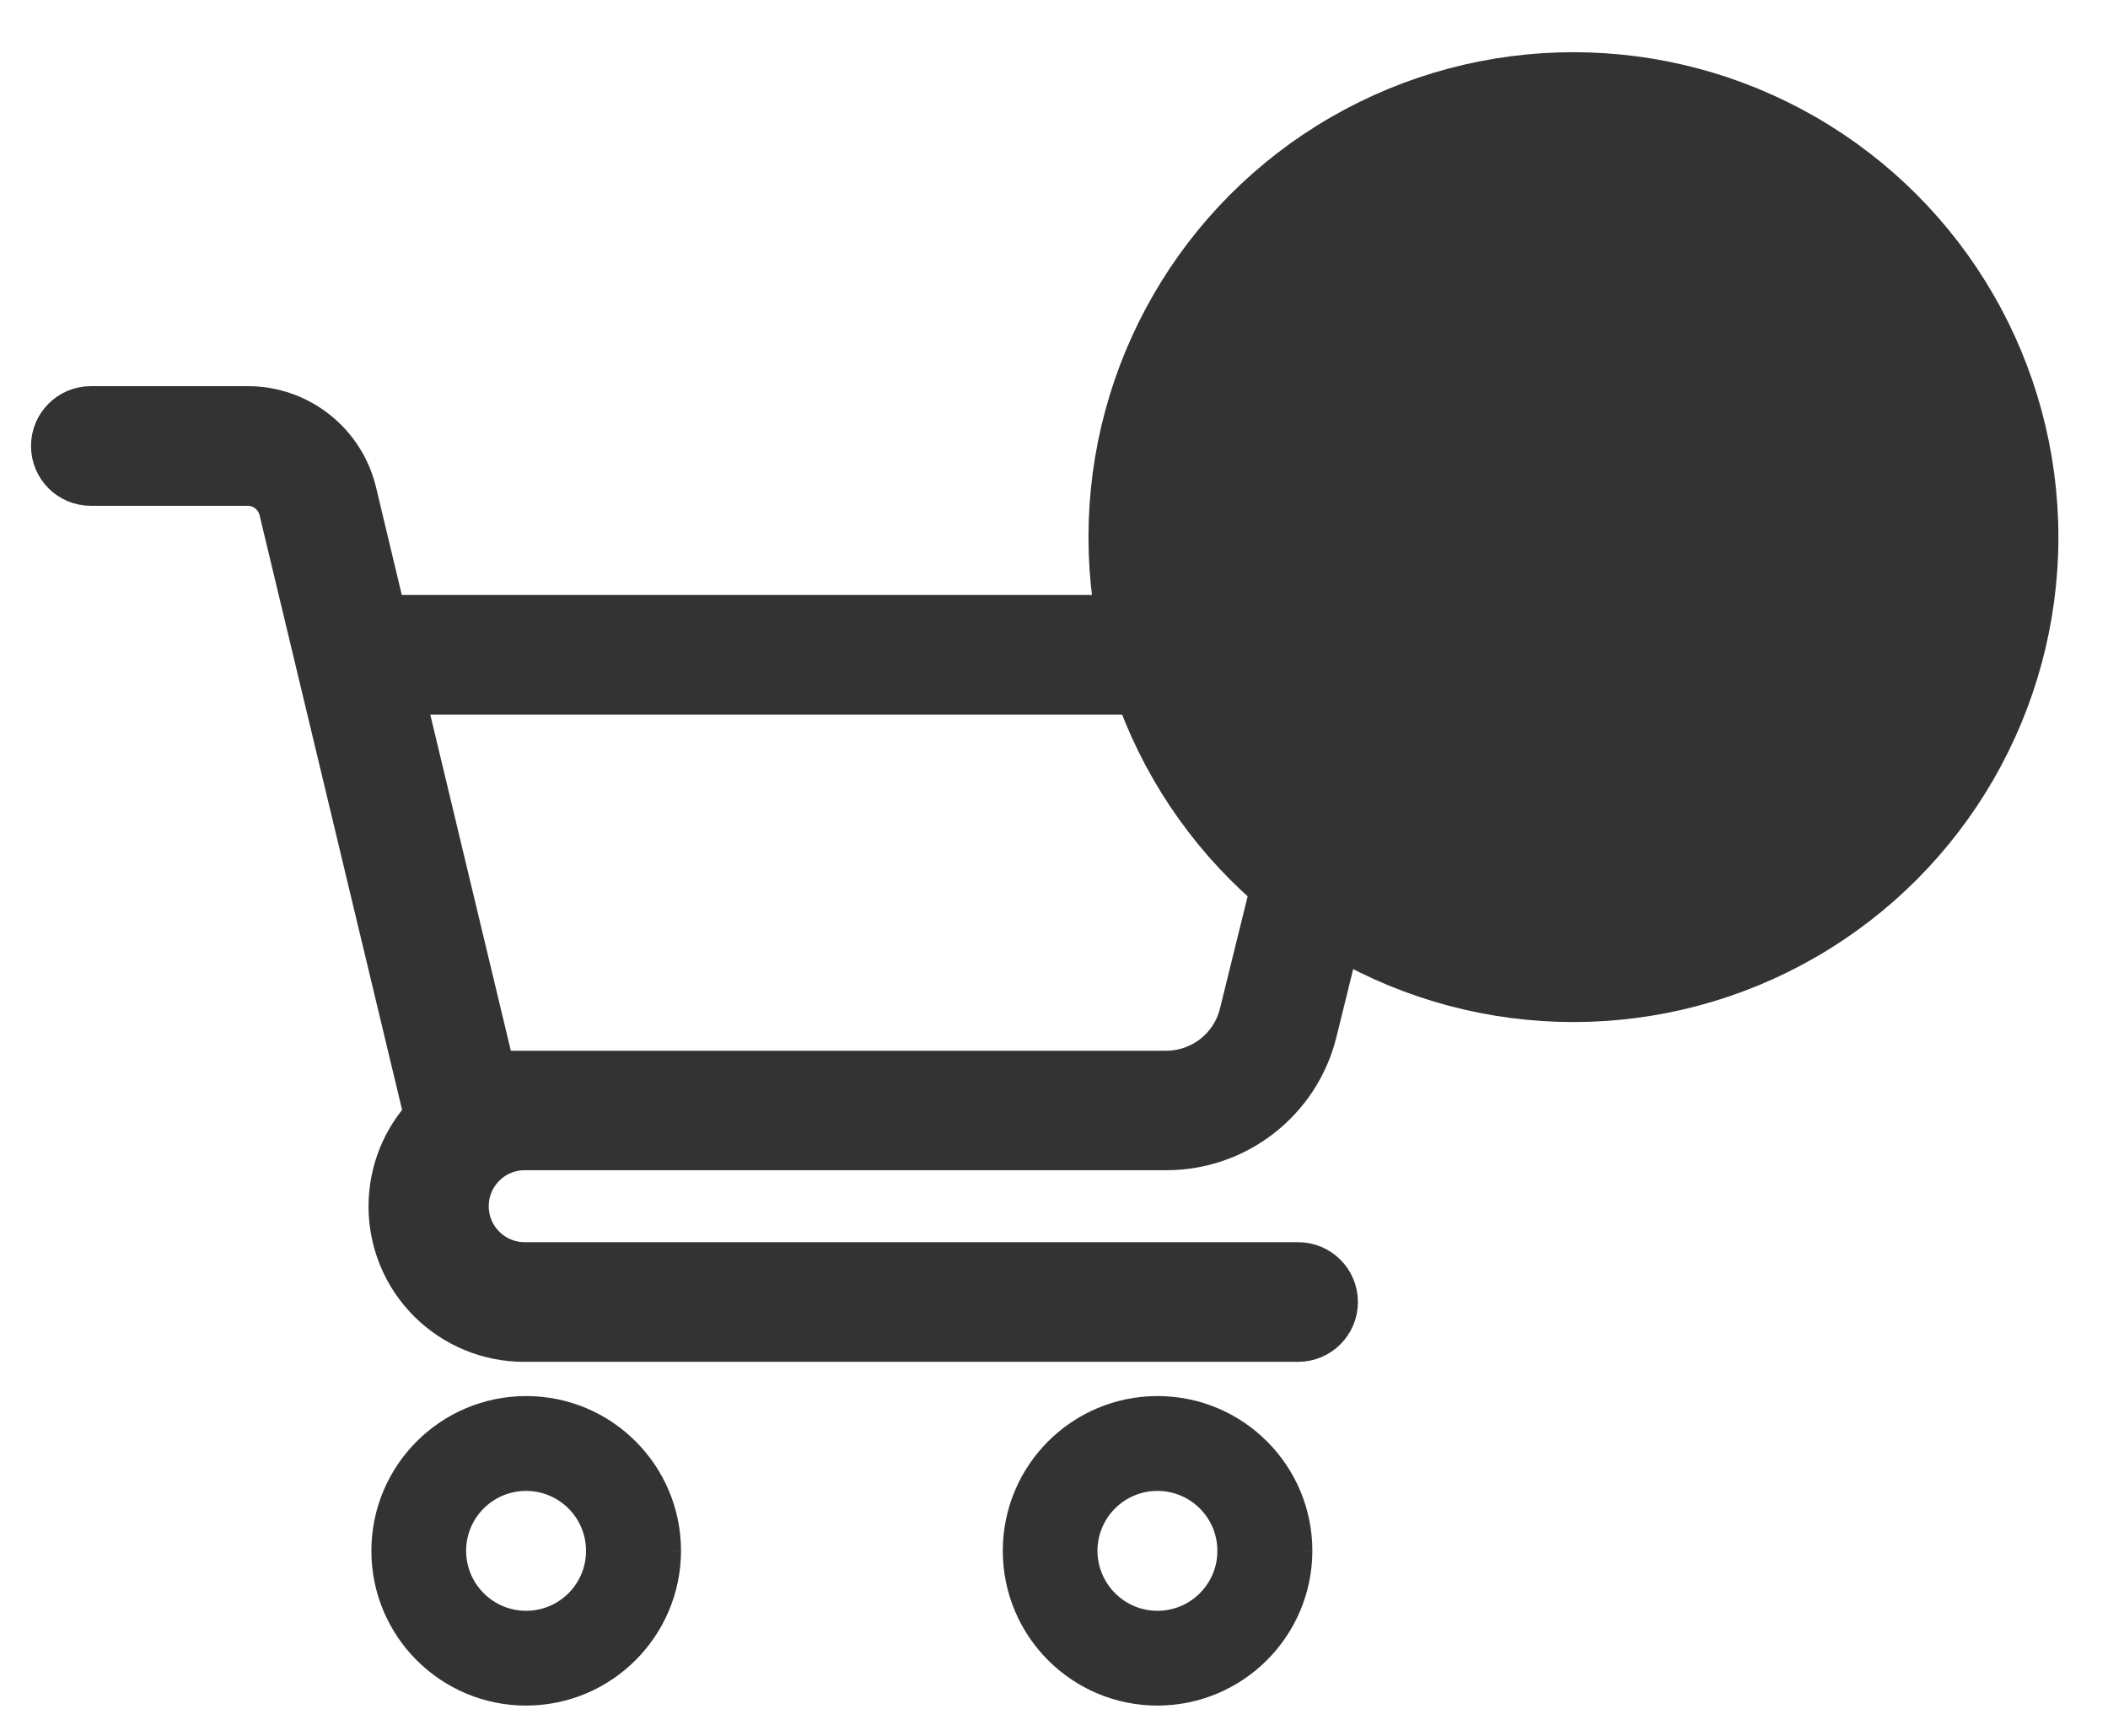 <svg height="28" viewBox="0 0 34 28" width="34" xmlns="http://www.w3.org/2000/svg"><g fill="#333" fill-rule="evenodd" stroke="#333"><g fill-rule="nonzero" transform="translate(1 6.497)"><path d="m16.401 18.519c0-.7.567-1.267 1.267-1.267s1.267.567 1.267 1.267c0 .7-.567 1.267-1.267 1.267-.699-.001-1.265-.568-1.267-1.267m3.466 0c0-1.213-.983-2.197-2.197-2.197-1.213 0-2.196.983-2.196 2.197 0 1.213.983 2.196 2.196 2.196 1.212-.003 2.194-.984 2.197-2.196" stroke-width=".6"/><path d="m20.485 4.53-1.323 5.362c-.154.623-.713 1.06-1.355 1.06h-10.962l-1.539-6.422zm-17.491-4.298h-2.529c-.257 0-.465.208-.465.465 0 .257.208.465.465.465h2.529c.323-0.0.603.221.679.535l2.355 9.827v.023c-.782.787-.778 2.058.009 2.84.377.374.887.584 1.418.583h12.482c.257 0 .465-.208.465-.465 0-.257-.208-.465-.465-.465h-12.473c-.597 0-1.081-.483-1.081-1.08-0-.597.483-1.081 1.08-1.081h.001 10.343c1.07.003 2.004-.726 2.262-1.764l1.464-5.939c.062-.249-.09-.501-.34-.563-.036-.009-.074-.013-.111-.013h-15.996l-.507-2.12c-.175-.733-.831-1.25-1.585-1.248z"/><path d="m6.218 18.519c0-.7.567-1.267 1.267-1.267s1.267.567 1.267 1.267c0 .7-.567 1.267-1.267 1.267-.699-.001-1.266-.568-1.267-1.267m3.466 0c0-1.213-.983-2.197-2.197-2.197-1.213 0-2.197.983-2.197 2.197 0 1.213.983 2.196 2.197 2.196 1.212-.003 2.194-.984 2.197-2.196" stroke-width=".6"/></g><circle cx="25.378" cy="8.664" r="7.222" stroke-width="1.2"/></g></svg>